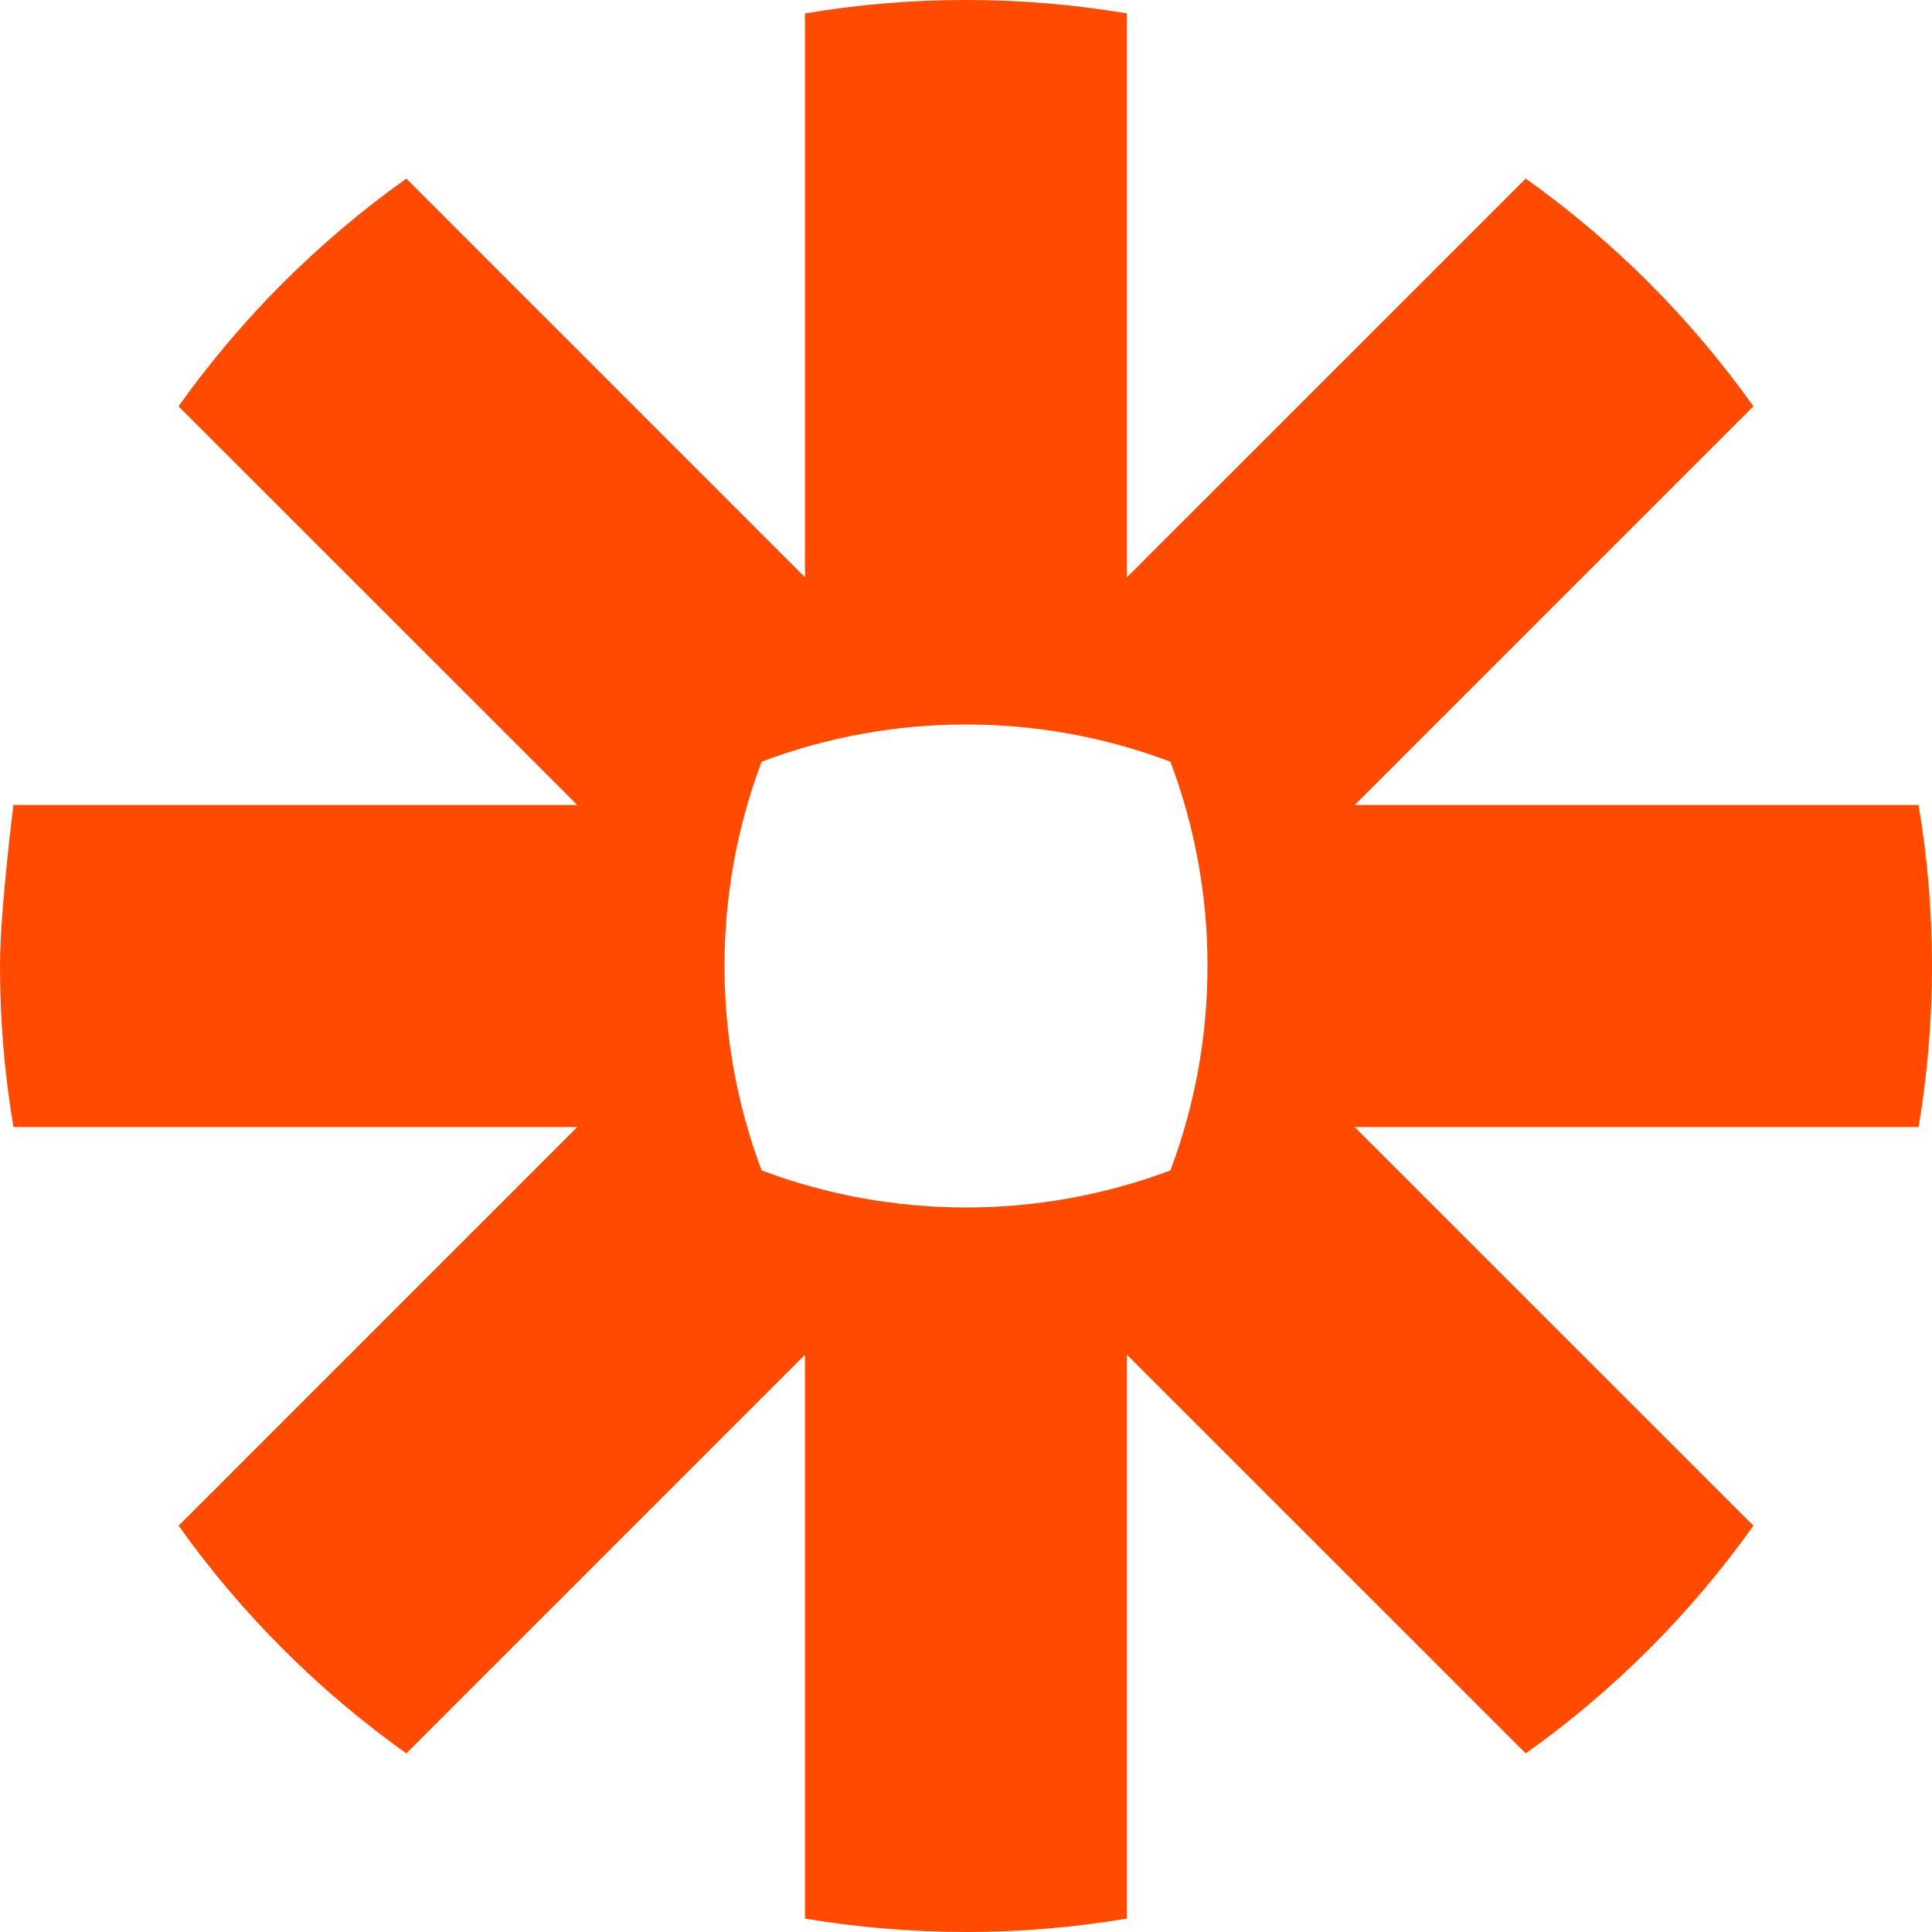 <svg width="20" height="20" viewBox="0 0 20 20" fill="none" xmlns="http://www.w3.org/2000/svg">
<path d="M12.5 10.004C12.5 10.726 12.37 11.441 12.116 12.116C11.441 12.37 10.725 12.5 10.004 12.5H9.996C9.253 12.499 8.541 12.364 7.884 12.116C7.63 11.441 7.5 10.726 7.5 10.004V9.996C7.5 9.275 7.63 8.559 7.884 7.885C8.559 7.63 9.274 7.5 9.996 7.5H10.004C10.726 7.5 11.441 7.63 12.116 7.885C12.37 8.559 12.5 9.274 12.5 9.996V10.004L12.5 10.004ZM19.861 8.333H14.024L18.151 4.206C17.827 3.751 17.466 3.323 17.071 2.929V2.928C16.676 2.534 16.249 2.173 15.794 1.849L11.666 5.976V0.139C11.117 0.047 10.562 0 10.005 0L9.995 0C9.428 0 8.874 0.048 8.333 0.139V5.976L4.206 1.849C3.751 2.173 3.324 2.534 2.929 2.929L2.927 2.93C2.533 3.325 2.172 3.752 1.848 4.206L5.976 8.333H0.139C0.139 8.333 0 9.43 0 9.997V10.003C0 10.57 0.048 11.126 0.139 11.667H5.976L1.849 15.794C2.498 16.706 3.295 17.502 4.206 18.151L8.333 14.024V19.861C8.882 19.953 9.437 19.999 9.993 20H10.007C10.563 20 11.118 19.953 11.666 19.861V14.024L15.794 18.151C16.249 17.828 16.676 17.466 17.071 17.072L17.072 17.071C17.466 16.676 17.827 16.249 18.151 15.794L14.023 11.667H19.861C19.952 11.127 19.999 10.573 20 10.007V9.993C19.999 9.427 19.952 8.873 19.861 8.333Z" fill="#FF4A00"/>
</svg>
